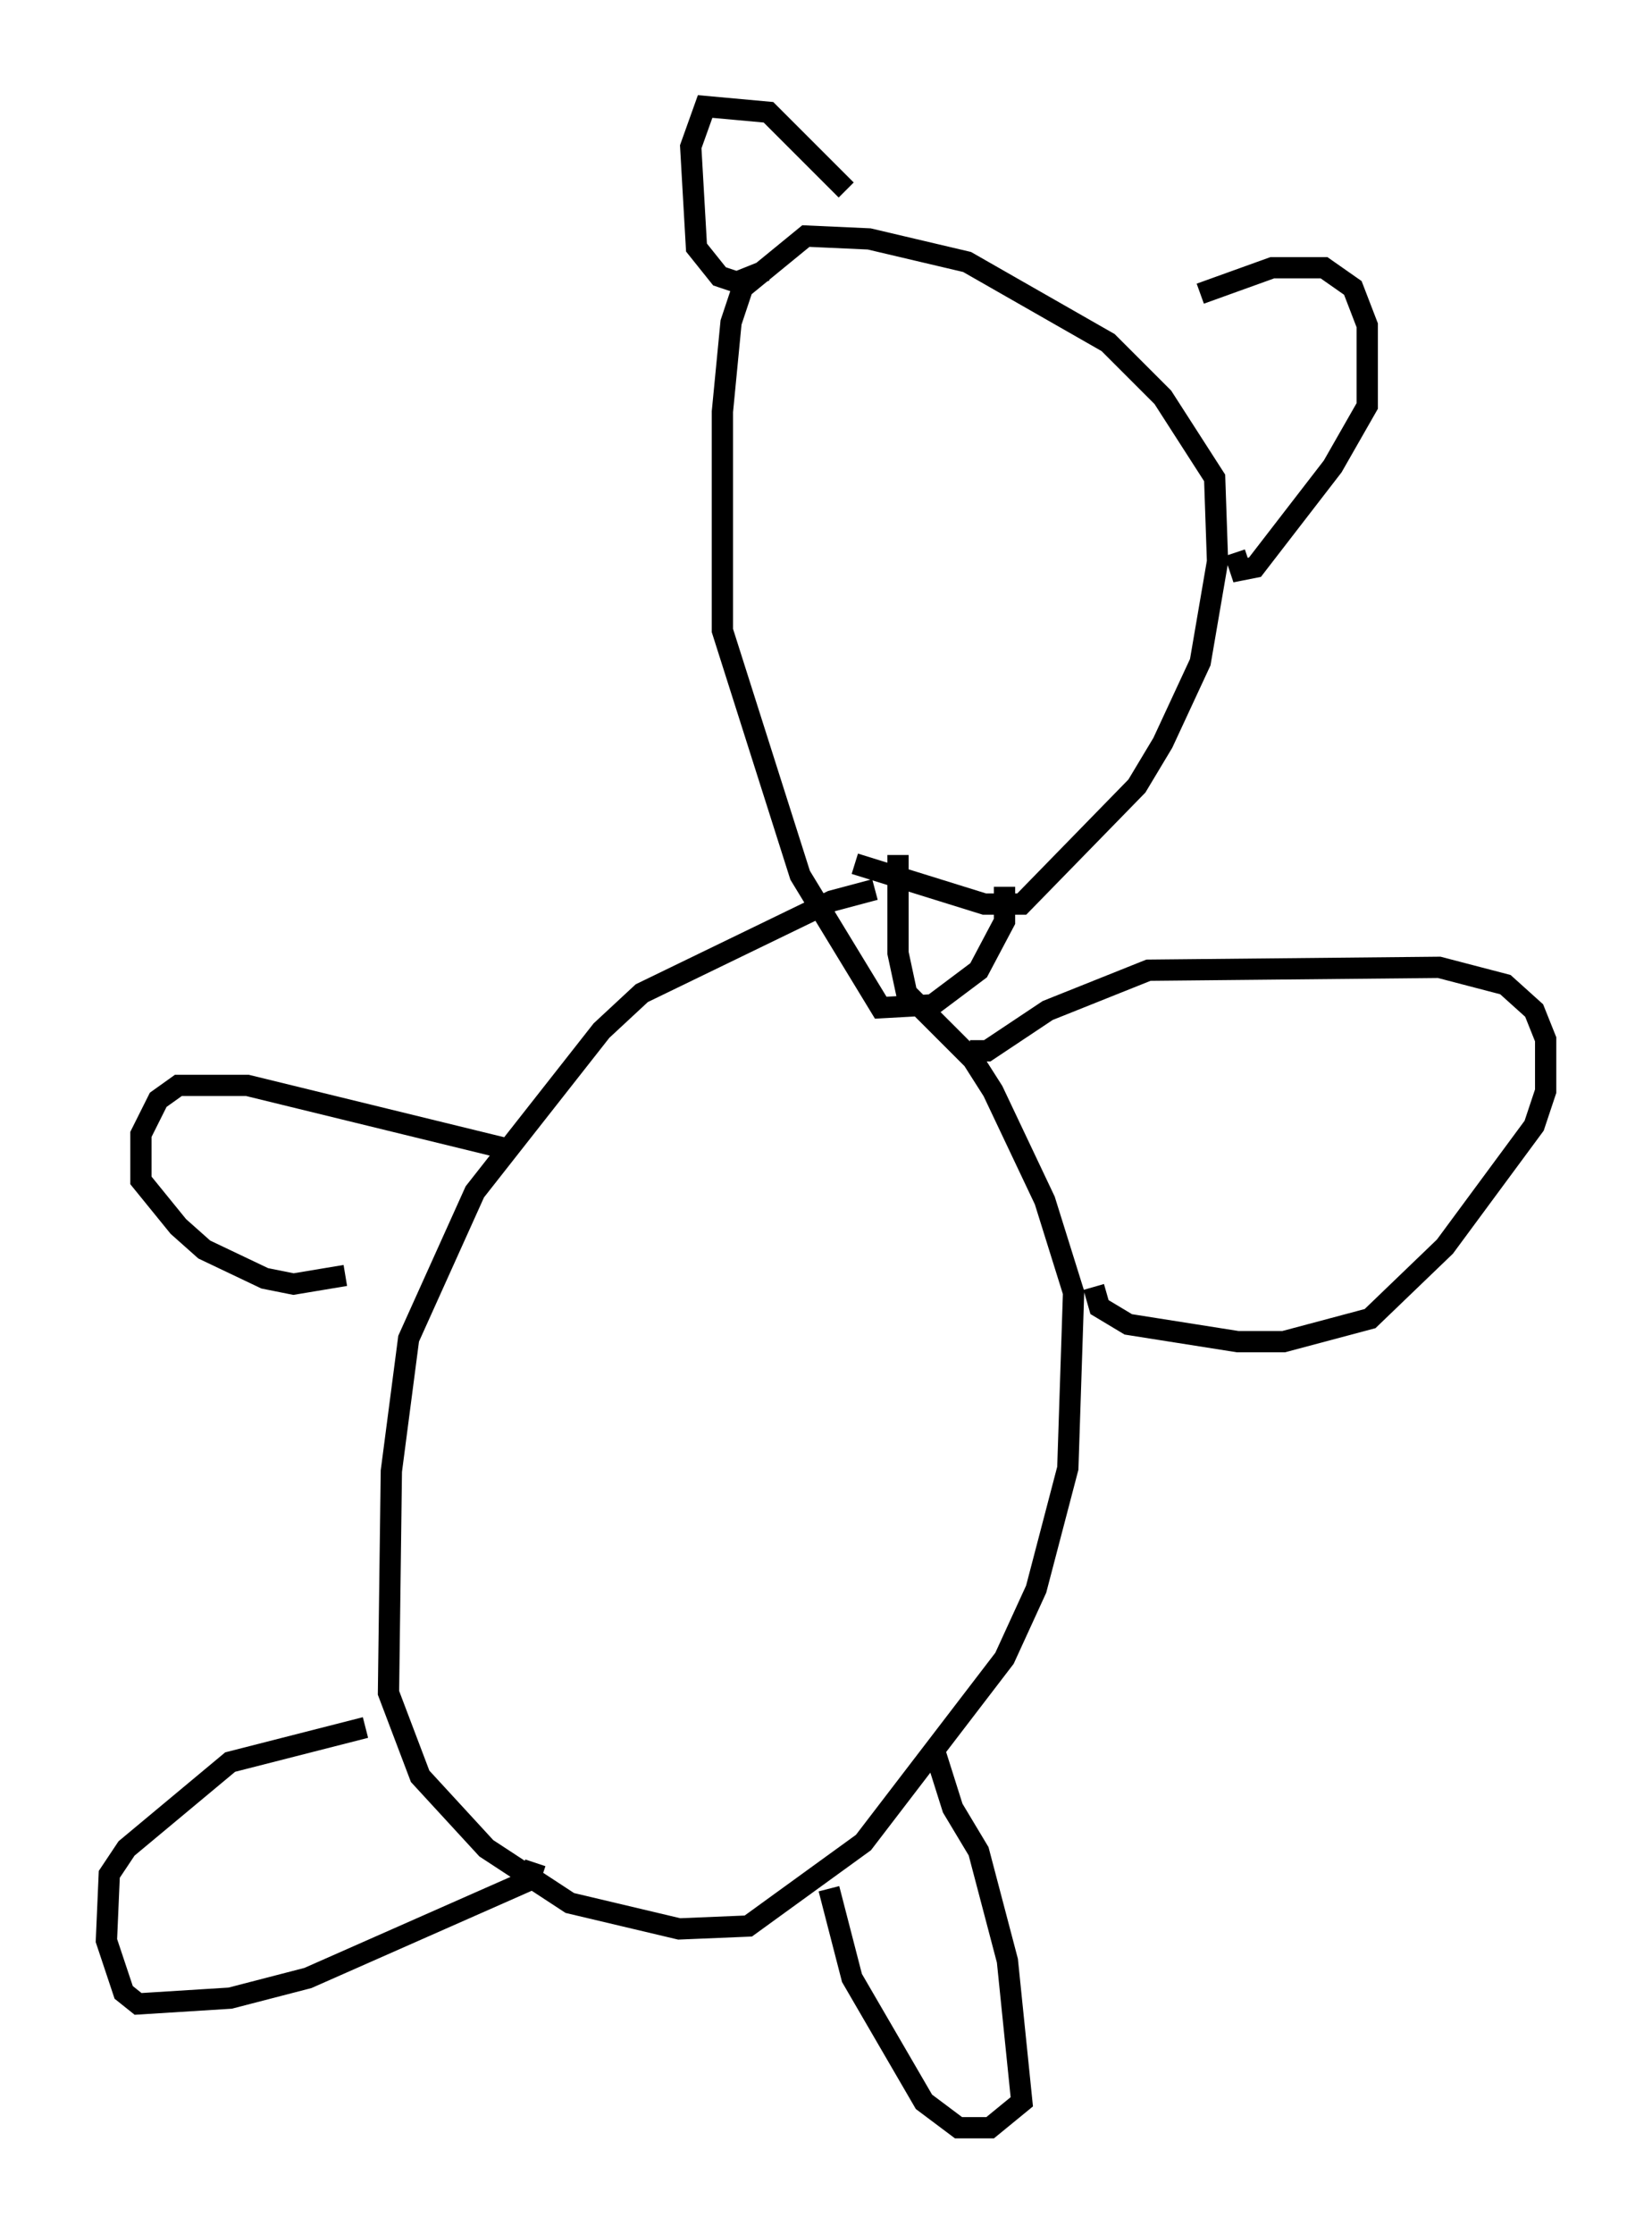 <?xml version="1.0" encoding="utf-8" ?>
<svg baseProfile="full" height="104.992" version="1.1" width="77.658" xmlns="http://www.w3.org/2000/svg" xmlns:ev="http://www.w3.org/2001/xml-events" xmlns:xlink="http://www.w3.org/1999/xlink"><defs /><rect fill="white" height="104.992" width="77.658" x="0" y="0" /><path d="M43.43, 42.077 m-2.3, -0.271 l-2.03, 0.541 -8.931, 4.33 l-1.894, 1.759 -5.954, 7.578 l-3.112, 6.901 -0.812, 6.225 l-0.135, 10.419 1.488, 3.924 l3.112, 3.383 3.924, 2.571 l5.142, 1.218 3.248, -0.135 l5.413, -3.924 6.631, -8.66 l1.488, -3.248 1.488, -5.683 l0.271, -8.254 -1.353, -4.33 l-2.436, -5.142 -0.947, -1.488 l-3.112, -3.112 -0.406, -1.894 l0.0, -4.601 m3.383, 9.202 l0.812, 0.0 2.842, -1.894 l4.736, -1.894 13.667, -0.135 l3.112, 0.812 1.353, 1.218 l0.541, 1.353 0.0, 2.436 l-0.541, 1.624 -4.195, 5.683 l-3.518, 3.383 -4.059, 1.083 l-2.165, 0.0 -5.142, -0.812 l-1.353, -0.812 -0.271, -0.947 m-27.605, -6.495 l-12.178, -2.977 -3.248, 0.0 l-0.947, 0.677 -0.812, 1.624 l0.0, 2.165 1.759, 2.165 l1.218, 1.083 2.842, 1.353 l1.353, 0.271 2.436, -0.406 m27.74, 22.463 l0.812, 2.571 1.218, 2.03 l1.353, 5.142 0.677, 6.631 l-1.488, 1.218 -1.488, 0.0 l-1.624, -1.218 -3.383, -5.819 l-1.083, -4.195 m-13.802, -1.218 l-0.271, 0.812 -10.419, 4.601 l-3.654, 0.947 -4.33, 0.271 l-0.677, -0.541 -0.812, -2.436 l0.135, -3.112 0.812, -1.218 l4.871, -4.059 6.36, -1.624 m23.004, -40.595 l6.089, 1.894 1.759, 0.0 l5.413, -5.548 1.218, -2.03 l1.759, -3.789 0.812, -4.736 l-0.135, -3.924 -2.436, -3.789 l-2.571, -2.571 -6.631, -3.789 l-4.601, -1.083 -2.977, -0.135 l-2.977, 2.436 -0.541, 1.624 l-0.406, 4.195 0.0, 10.284 l3.654, 11.502 3.789, 6.225 l2.436, -0.135 2.165, -1.624 l1.218, -2.3 0.0, -1.624 m9.202, -27.875 l3.383, -1.218 2.436, 0.0 l1.353, 0.947 0.677, 1.759 l0.0, 3.789 -1.624, 2.842 l-3.654, 4.736 -0.677, 0.135 l-0.271, -0.812 m-18.268, -17.05 l-3.654, -3.654 -2.977, -0.271 l-0.677, 1.894 0.271, 4.736 l1.083, 1.353 0.812, 0.271 l1.353, -0.541 " fill="none" stroke="black" stroke-width="1" /></svg>
